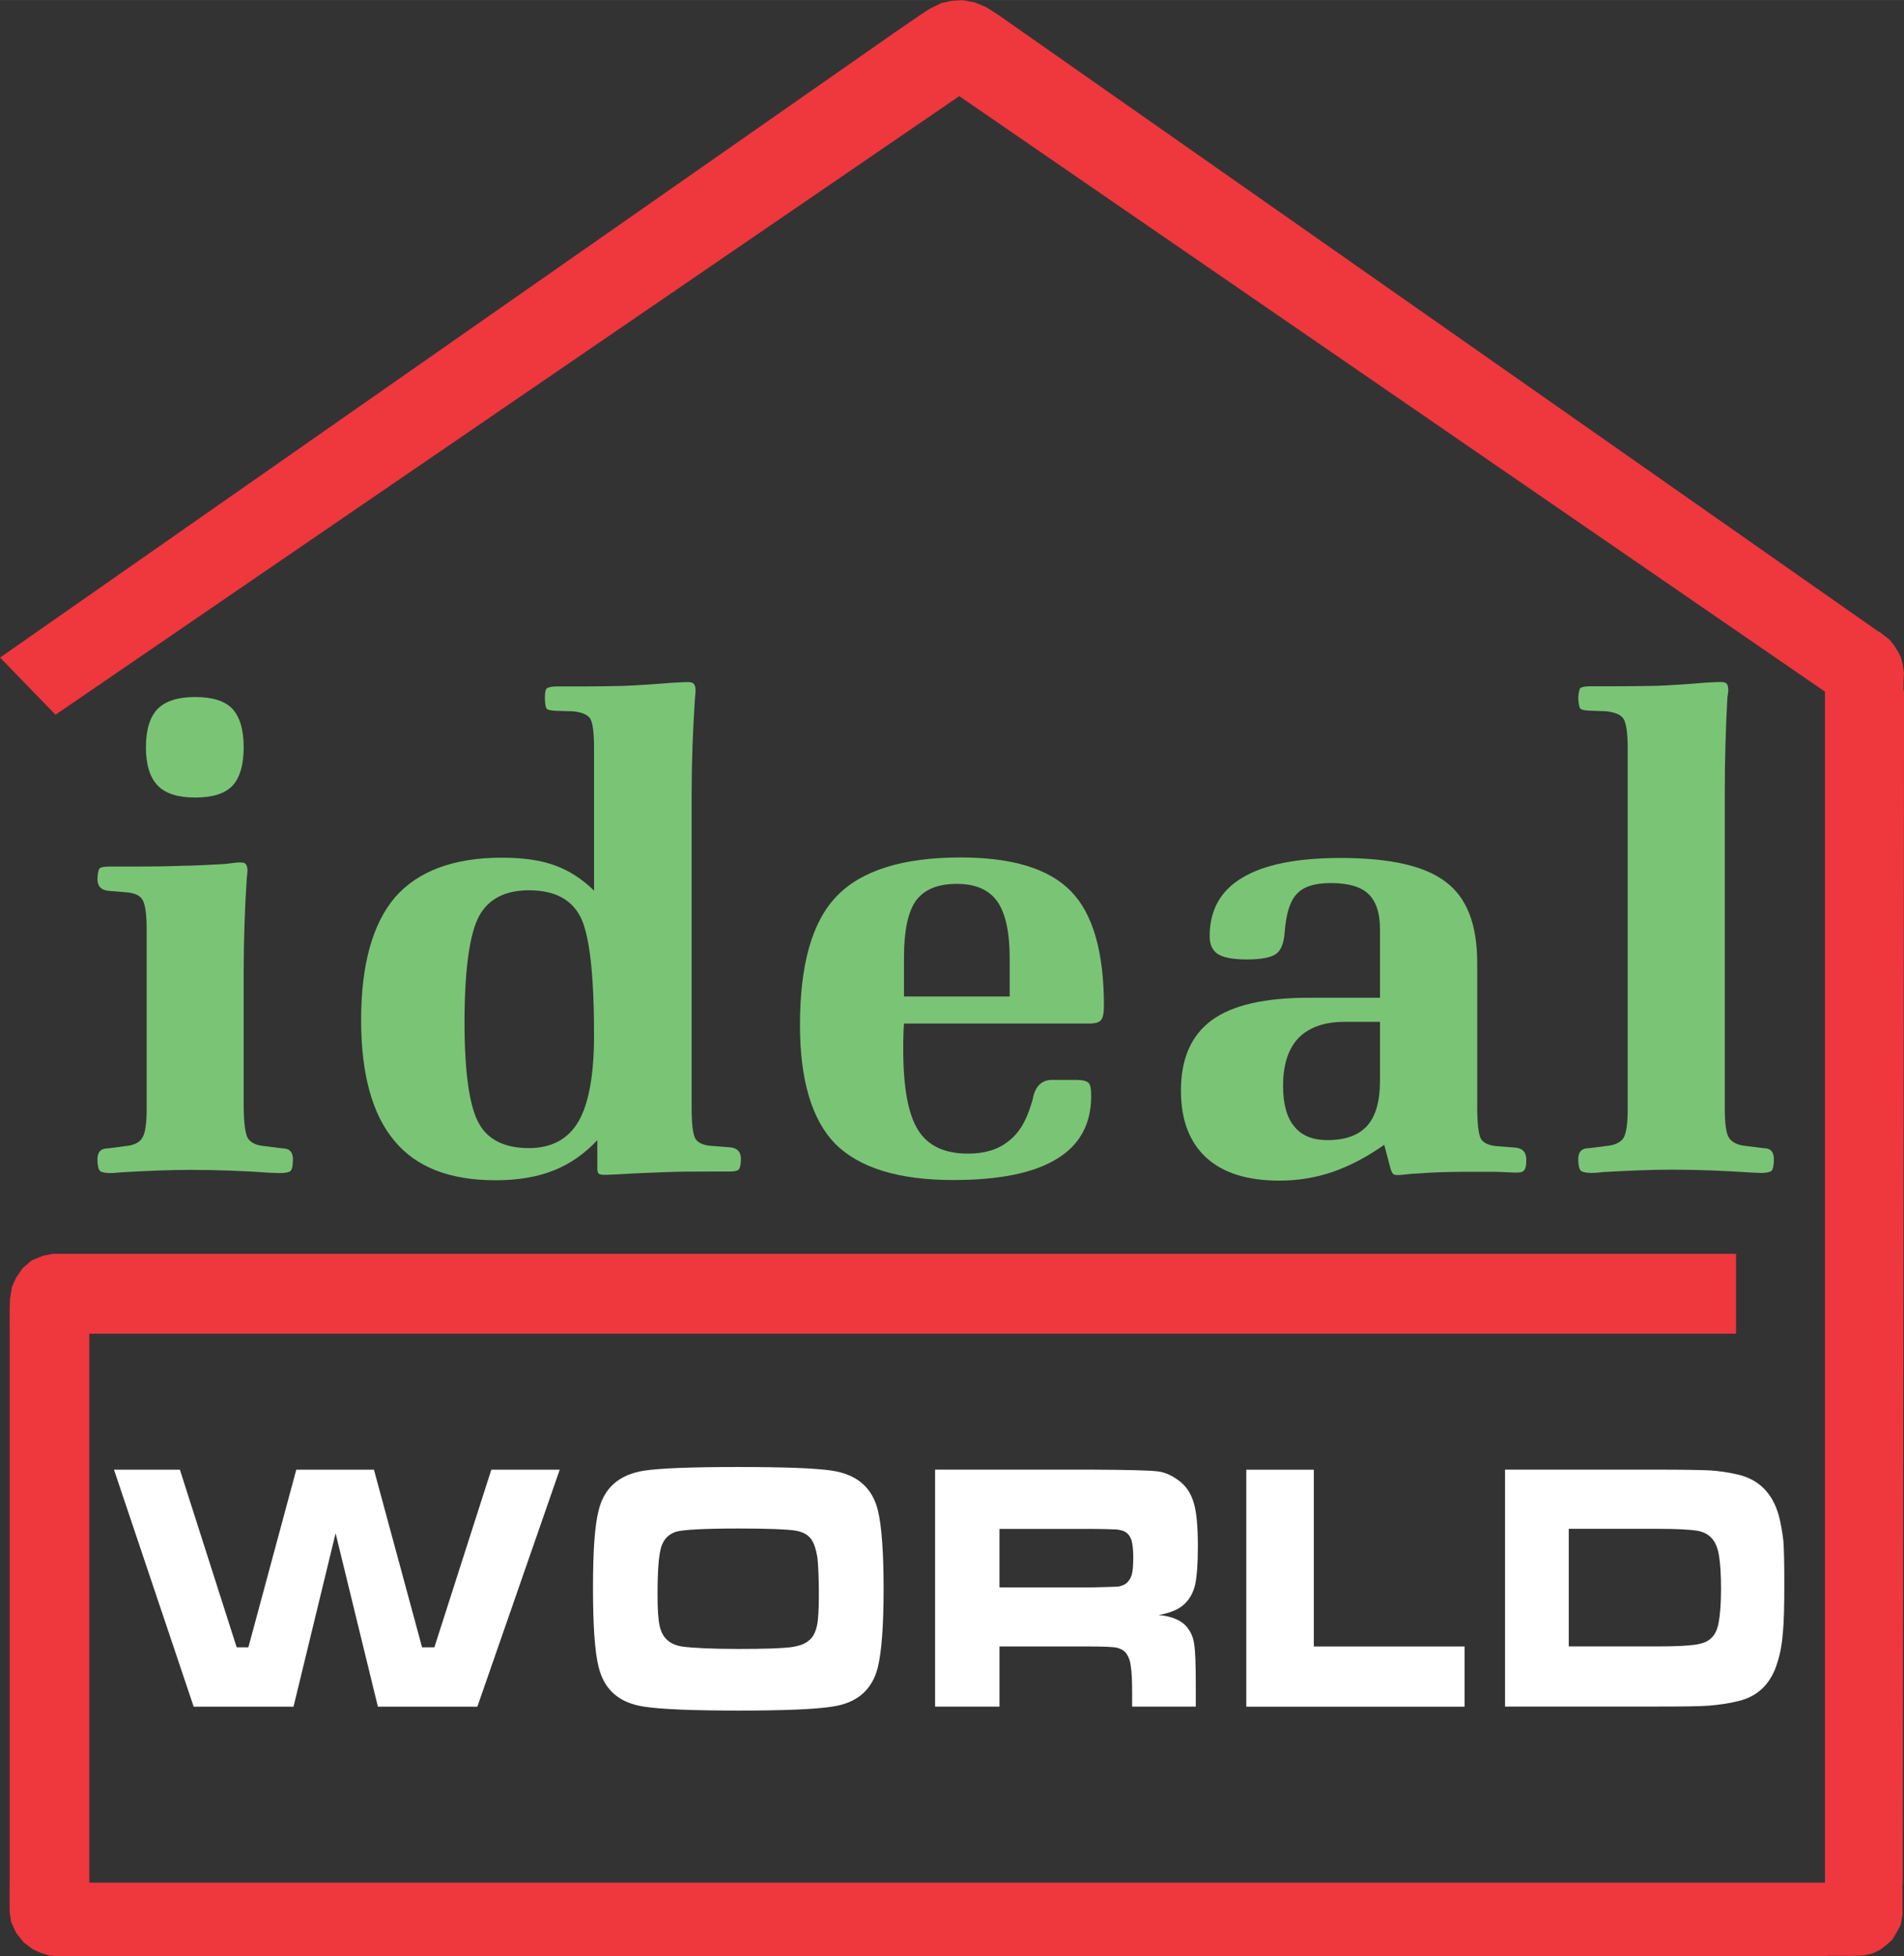 <svg id="d" width="9.002mm" height="9.248mm" version="1.1" viewBox="0 0 31.899 32.77" xmlns="http://www.w3.org/2000/svg">
 <rect x="0" y="0" width="31.899" height="32.77" fill="#333333" stroke="none"/>
 <defs id="e">
  <clipPath id="a">
   <path id="f" d="m0 0h419.53v595.28h-419.53v-595.28z"/>
  </clipPath>
  <clipPath id="b">
   <path id="g" d="m0 0h419.53v595.28h-419.53v-595.28z"/>
  </clipPath>
  <clipPath id="c">
   <path id="h" d="m0 0h419.53v595.28h-419.53v-595.28z"/>
  </clipPath>
 </defs>
 <g id="i" transform="translate(-349.76 -341.69)">
  <g id="j" transform="matrix(1.25 0 0 -1.25 -108.37 796.92)" fill="#7ac476">
   <g id="k" clip-path="url(#c)" fill="#7ac476">
    <g id="l" transform="translate(368.46 354.17)">
     <path id="m" d="m0 0c0 0.237 0.053 0.405 0.157 0.514 0.107 0.107 0.273 0.159 0.503 0.159 0.232 0 0.397-0.052 0.498-0.157 0.098-0.107 0.152-0.274 0.152-0.516s-0.054-0.414-0.152-0.518c-0.101-0.104-0.266-0.156-0.498-0.156-0.23 0-0.396 0.052-0.503 0.161-0.104 0.11-0.157 0.277-0.157 0.513m0.01-4.84v2.398c0 0.204-0.02 0.34-0.056 0.397-0.035 0.061-0.112 0.095-0.23 0.102l-0.221 0.018c-0.103 8e-3 -0.153 0.063-0.153 0.157 2e-3 0.082 0.014 0.127 0.029 0.144 0.012 0.015 0.057 0.025 0.124 0.025h0.326c0.227 0 0.442 2e-3 0.646 0.01 0.2 2e-3 0.392 0.015 0.579 0.024l0.175 0.021h0.031c0.039 0 0.067-5e-3 0.077-0.022 0.016-0.018 0.024-0.047 0.024-0.092 0-7e-3 -2e-3 -0.042-9e-3 -0.092-0.027-0.397-0.042-0.828-0.042-1.281v-1.758c0-0.25 0.022-0.399 0.059-0.456 0.043-0.06 0.115-0.092 0.226-0.101l0.202-0.026c0.015-2e-3 0.036-3e-3 0.06-6e-3 0.074-7e-3 0.113-0.054 0.113-0.144 0-0.083-0.01-0.134-0.032-0.156-0.018-0.018-0.067-0.029-0.141-0.029-0.013 0-0.058 2e-3 -0.126 4e-3 -0.356 0.025-0.716 0.039-1.076 0.039-0.289 0-0.594-0.014-0.913-0.032-0.084-9e-3 -0.137-0.011-0.159-0.011-0.069 0-0.12 0.011-0.139 0.029-0.022 0.022-0.034 0.073-0.034 0.156 0 0.09 0.038 0.137 0.113 0.144 0.022 3e-3 0.043 4e-3 0.06 6e-3l0.197 0.026c0.116 0.01 0.195 0.049 0.23 0.11 0.04 0.058 0.06 0.192 0.06 0.396" fill="#7ac476"/>
    </g>
    <g id="n" transform="translate(372.73 350.48)">
     <path id="o" d="m0 0c0-0.678 0.068-1.13 0.192-1.35 0.121-0.221 0.347-0.332 0.671-0.332 0.303 0 0.528 0.121 0.664 0.357 0.138 0.236 0.209 0.625 0.209 1.157 0 0.824-0.062 1.356-0.186 1.592-0.125 0.234-0.351 0.349-0.687 0.349-0.32 0-0.545-0.116-0.67-0.35-0.125-0.237-0.193-0.71-0.193-1.423m1.78-1.575c-0.172-0.185-0.368-0.321-0.589-0.408-0.219-0.087-0.478-0.13-0.777-0.13-0.61 0-1.062 0.174-1.356 0.531-0.295 0.352-0.444 0.892-0.444 1.618 0 0.741 0.154 1.291 0.456 1.645 0.309 0.351 0.784 0.529 1.43 0.529 0.287 0 0.523-0.034 0.715-0.105 0.19-0.07 0.363-0.181 0.521-0.337v1.915c0 0.212-0.019 0.346-0.056 0.398-0.041 0.051-0.115 0.079-0.222 0.09l-0.228 7e-3c-0.07 3e-3 -0.117 0.011-0.127 0.028-0.017 0.015-0.023 0.064-0.026 0.142 0 0.068 7e-3 0.113 0.026 0.131 0.015 0.012 0.061 0.026 0.136 0.026h0.326c0.178 0 0.362 2e-3 0.56 7e-3 0.199 8e-3 0.415 0.022 0.653 0.042l0.182 9e-3h0.038c0.038 0 0.065-9e-3 0.075-0.024 0.016-0.017 0.024-0.049 0.024-0.094 0-0.01-4e-3 -0.053-0.01-0.121-0.026-0.403-0.043-0.82-0.043-1.245v-4.229c0-0.229 0.02-0.37 0.059-0.419 0.041-0.05 0.109-0.078 0.217-0.084l0.231-0.018c0.101-6e-3 0.154-0.058 0.154-0.158-2e-3 -0.08-0.015-0.127-0.031-0.141-0.016-0.017-0.058-0.026-0.123-0.026h-0.244c-0.23 0-0.442-1e-3 -0.641-9e-3 -0.2-8e-3 -0.392-0.015-0.581-0.027l-0.177-8e-3h-0.041c-0.033 0-0.053 6e-3 -0.067 0.014-0.012 0.012-0.02 0.033-0.02 0.063v0.388z" fill="#7ac476"/>
    </g>
    <g id="p" transform="translate(378.62 350.83)">
     <path id="q" d="m0 0h1.417v0.5c0 0.36-0.055 0.616-0.167 0.774-0.111 0.157-0.293 0.235-0.54 0.235-0.259 0-0.44-0.076-0.55-0.226-0.107-0.15-0.16-0.403-0.16-0.761v-0.522zm0-0.363c-3e-3 -0.045-6e-3 -0.09-7e-3 -0.137-2e-3 -0.051-3e-3 -0.116-3e-3 -0.207 0-0.512 0.066-0.872 0.199-1.083 0.132-0.212 0.355-0.316 0.668-0.316 0.222 0 0.399 0.052 0.539 0.163 0.143 0.107 0.24 0.269 0.307 0.492 0.011 0.028 0.021 0.062 0.029 0.107 0.036 0.148 0.12 0.226 0.252 0.226h0.326c0.083 0 0.137-0.014 0.164-0.04 0.025-0.022 0.035-0.085 0.035-0.178 0-0.371-0.152-0.655-0.463-0.842-0.309-0.189-0.772-0.282-1.387-0.282-0.733 0-1.257 0.164-1.58 0.485-0.315 0.323-0.473 0.857-0.473 1.593 0 0.808 0.161 1.383 0.492 1.726 0.331 0.344 0.884 0.519 1.659 0.519 0.695 0 1.188-0.15 1.482-0.454 0.291-0.298 0.441-0.808 0.441-1.536 0-0.094-0.013-0.163-0.042-0.192-0.023-0.028-0.075-0.044-0.157-0.044h-2.481z" fill="#7ac476"/>
    </g>
    <g id="r" transform="translate(385 350.49)">
     <path id="s" d="m0 0h-0.479c-0.269 0-0.472-0.075-0.611-0.214-0.139-0.144-0.209-0.359-0.209-0.644 0-0.243 0.049-0.424 0.151-0.545 0.098-0.122 0.246-0.182 0.443-0.182 0.24 0 0.416 0.063 0.533 0.192 0.116 0.13 0.172 0.33 0.172 0.603v0.79zm0.057-1.648c-0.236-0.166-0.467-0.285-0.693-0.364-0.227-0.077-0.465-0.116-0.71-0.116-0.433 0-0.756 0.102-0.984 0.309-0.224 0.208-0.338 0.505-0.338 0.897 0 0.429 0.138 0.743 0.416 0.946 0.277 0.201 0.709 0.299 1.301 0.299h0.951v0.919c0 0.217-0.052 0.373-0.155 0.471-0.102 0.099-0.272 0.147-0.503 0.147-0.214 0-0.365-0.046-0.455-0.144-0.093-0.094-0.146-0.268-0.165-0.519-0.011-0.152-0.054-0.25-0.125-0.293-0.068-0.044-0.195-0.068-0.381-0.068-0.181 0-0.308 0.024-0.386 0.07-0.075 0.049-0.113 0.128-0.113 0.239 0 0.352 0.144 0.614 0.442 0.789 0.292 0.175 0.729 0.262 1.315 0.262 0.663 0 1.132-0.107 1.41-0.323 0.281-0.211 0.419-0.57 0.419-1.083v-1.927c0-0.229 0.018-0.372 0.05-0.432 0.038-0.059 0.113-0.089 0.22-0.098l0.235-0.018c0.101-7e-3 0.153-0.06 0.153-0.165 0-0.07-8e-3 -0.114-0.026-0.135-0.016-0.025-0.049-0.035-0.099-0.035h-0.037l-0.236 0.01h-0.433c-0.217 0-0.432-7e-3 -0.636-0.023-0.036-1e-3 -0.057-3e-3 -0.063-3e-3l-0.167-0.017h-0.025c-0.027 0-0.048 4e-3 -0.061 0.012-0.012 0.013-0.025 0.036-0.036 0.071l-0.085 0.322z" fill="#7ac476"/>
    </g>
    <g id="t" transform="translate(388.32 349.33)">
     <path id="u" d="m0 0v4.817c0 0.216-0.02 0.347-0.056 0.404-0.036 0.056-0.116 0.089-0.232 0.101l-0.219 8e-3c-0.07 2e-3 -0.11 0.012-0.127 0.026-0.014 0.015-0.025 0.064-0.029 0.142 4e-3 0.073 0.015 0.119 0.028 0.135 0.014 0.011 0.057 0.024 0.128 0.024h0.324c0.183 0 0.375 3e-3 0.575 6e-3 0.198 9e-3 0.419 0.022 0.652 0.043l0.171 8e-3h0.037c0.037 0 0.063-8e-3 0.076-0.024s0.02-0.048 0.02-0.094c0-6e-3 -3e-3 -0.033-0.012-0.09-0.022-0.399-0.035-0.826-0.035-1.279v-4.227c0-0.203 0.018-0.335 0.056-0.393 0.039-0.062 0.118-0.1 0.23-0.111l0.201-0.025c0.014-3e-3 0.033-4e-3 0.061-6e-3 0.072-8e-3 0.11-0.055 0.11-0.145 0-0.082-0.011-0.134-0.031-0.156-0.021-0.017-0.067-0.029-0.14-0.029-0.016 0-0.06 2e-3 -0.126 5e-3 -0.358 0.024-0.717 0.039-1.078 0.039-0.289 0-0.593-0.015-0.914-0.032-0.08-0.01-0.134-0.012-0.157-0.012-0.07 0-0.118 0.012-0.142 0.029-0.02 0.022-0.034 0.074-0.034 0.156 0 0.09 0.039 0.137 0.113 0.145 0.024 2e-3 0.047 3e-3 0.063 6e-3l0.199 0.025c0.114 0.011 0.189 0.046 0.229 0.104 0.039 0.059 0.059 0.19 0.059 0.4" fill="#7ac476"/>
    </g>
   </g>
  </g>
  <g id="v" transform="matrix(1.25 0 0 -1.25 351.67 366.31)" fill="#fff">
   <path id="w" d="m0 0h0.883l0.761-2.38h0.157l0.642 2.38h1.041l0.645-2.38h0.165l0.763 2.38h0.917l-1.104-3.176h-1.333l-0.567 2.324-0.564-2.324h-1.338l-1.068 3.176z" fill="#fff"/>
  </g>
  <g id="x" transform="matrix(1.25 0 0 -1.25 -108.37 796.92)" fill="#fff">
   <g id="y" clip-path="url(#b)" fill="#fff">
    <g id="z" transform="translate(376.4 343.7)">
     <path id="aa" d="m0 0c-0.458 0-0.731-0.016-0.827-0.041-0.105-0.03-0.174-0.103-0.206-0.204-0.035-0.111-0.05-0.326-0.05-0.642 0-0.196 9e-3 -0.335 0.029-0.421 0.035-0.161 0.138-0.251 0.31-0.275 0.131-0.017 0.38-0.031 0.747-0.031 0.348 0 0.576 8e-3 0.691 0.022 0.116 0.015 0.2 0.043 0.256 0.095 0.049 0.038 0.084 0.107 0.103 0.191 0.018 0.081 0.026 0.219 0.026 0.413 0 0.227-7e-3 0.391-0.019 0.503-0.017 0.104-0.042 0.184-0.077 0.237-0.044 0.068-0.12 0.11-0.225 0.126s-0.358 0.027-0.758 0.027m-2e-3 0.824c0.61 0 1.034-0.015 1.261-0.049 0.333-0.053 0.535-0.226 0.611-0.53 0.05-0.205 0.077-0.556 0.077-1.052 0-0.494-0.027-0.845-0.077-1.052-0.076-0.304-0.278-0.479-0.611-0.528-0.227-0.036-0.647-0.053-1.253-0.053-0.617 0-1.039 0.017-1.272 0.053-0.329 0.049-0.531 0.224-0.606 0.528-0.053 0.207-0.076 0.563-0.076 1.071 0 0.484 0.023 0.828 0.076 1.033 0.075 0.304 0.277 0.477 0.606 0.53 0.229 0.034 0.653 0.049 1.264 0.049" fill="#fff"/>
    </g>
    <g id="ab" transform="translate(379.9 342.91)">
     <path id="ac" d="m0 0h1.213c0.209 4e-3 0.334 0.01 0.376 0.011 0.039 7e-3 0.075 0.019 0.104 0.04 0.036 0.026 0.062 0.065 0.079 0.116 0.015 0.053 0.021 0.13 0.021 0.241 0 0.099-0.01 0.177-0.024 0.227-0.018 0.05-0.048 0.092-0.092 0.115-0.032 0.015-0.064 0.021-0.108 0.027-0.04 2e-3 -0.16 7e-3 -0.361 8e-3h-1.208v-0.785zm-0.863-1.597v3.176h2.083c0.487-2e-3 0.778-0.01 0.878-0.021 0.097-7e-3 0.188-0.044 0.279-0.107 0.11-0.072 0.182-0.173 0.223-0.305 0.041-0.125 0.059-0.327 0.059-0.6 0-0.233-0.014-0.403-0.037-0.511-0.025-0.104-0.074-0.195-0.146-0.26-0.074-0.07-0.191-0.118-0.343-0.144 0.18-0.017 0.315-0.073 0.39-0.176 0.046-0.059 0.076-0.133 0.087-0.218 0.014-0.088 0.021-0.268 0.021-0.541v-0.293h-0.853v0.168c0 0.174-5e-3 0.301-0.019 0.378-8e-3 0.075-0.033 0.132-0.065 0.175-0.029 0.035-0.075 0.058-0.131 0.071-0.054 8e-3 -0.173 0.014-0.345 0.014h-1.218v-0.806h-0.863z" fill="#fff"/>
    </g>
   </g>
  </g>
  <g id="ad" transform="matrix(1.25 0 0 -1.25 370.64 366.31)" fill="#fff">
   <path id="ae" d="m0 0h0.905v-2.369h2.021v-0.807h-2.926v3.176z" fill="#fff"/>
  </g>
  <g id="af" transform="matrix(1.25 0 0 -1.25 -108.37 796.92)" fill="#fff">
   <g id="ag" clip-path="url(#a)" fill="#fff">
    <g id="ah" transform="translate(387.53 342.12)" fill="#fff">
     <path id="ai" d="m0 0h1.199c0.224 0 0.388 8e-3 0.491 0.022 0.105 0.015 0.179 0.046 0.219 0.089 0.047 0.041 0.084 0.112 0.101 0.213 0.018 0.096 0.031 0.247 0.031 0.443 0 0.195-0.01 0.343-0.026 0.442-0.016 0.104-0.045 0.176-0.089 0.229-0.047 0.058-0.112 0.096-0.202 0.112-0.091 0.015-0.267 0.026-0.533 0.026h-1.191v-1.576zm-0.854-0.806v3.175h2.045c0.364 0 0.602-5e-3 0.715-0.011 0.109-8e-3 0.226-0.024 0.352-0.053 0.282-0.063 0.469-0.244 0.554-0.541 0.03-0.108 0.05-0.228 0.065-0.355 9e-3 -0.128 0.012-0.326 0.012-0.583 0-0.283-5e-3 -0.497-0.019-0.642-0.011-0.149-0.035-0.28-0.074-0.4-0.082-0.277-0.256-0.453-0.521-0.516-0.124-0.031-0.252-0.05-0.395-0.062-0.138-0.01-0.369-0.012-0.688-0.012h-2.046z" fill="#fff"/>
    </g>
   </g>
  </g>
  <g id="aj" transform="matrix(1.25 0 0 -1.25 381.66 353.26)">
   <path id="ak" d="m0 0h-7e-3v0.116l5e-3 0.13-0.015 0.105-0.025 0.093-0.027 0.059-0.063 0.102-0.062 0.079-0.055 0.042-0.083 0.065-5e-3 -3e-3 -11.809 8.273-0.157 0.1-0.151 0.063-0.162 0.03-0.146-8e-3 -0.139-0.03-0.156-0.076-0.105-0.068-0.372-0.255-11.985-8.373 0.743-0.766 12.113 8.29 11.603-7.981v-0.012l-1e-3 -4e-3h1e-3v-15.939h0.05-0.053v-6e-3h-23.261 1e-3v7.357h22.071v1.07h-22.563l-0.128-0.026-0.151-0.061-0.123-0.105-0.088-0.129-0.054-0.119-0.026-0.158-6e-3 -0.168 1e-3 -0.284v-7.377l-1e-3 -0.122v-0.121l1e-3 -0.15 0.019-0.134 0.069-0.149 0.101-0.126 0.118-0.089 0.108-0.05 0.117-0.036 0.159-0.011h23.642v7e-3h0.359l0.15 4e-3 0.123 0.027 0.11 0.054 0.085 0.067 0.072 0.064 0.054 0.092 0.058 0.104 0.025 0.141v0.171l-1e-3 0.15-1e-3 0.084 5e-3 -6e-3 0.018 16.003z" fill="#ef373e"/>
  </g>
 </g>
</svg>
